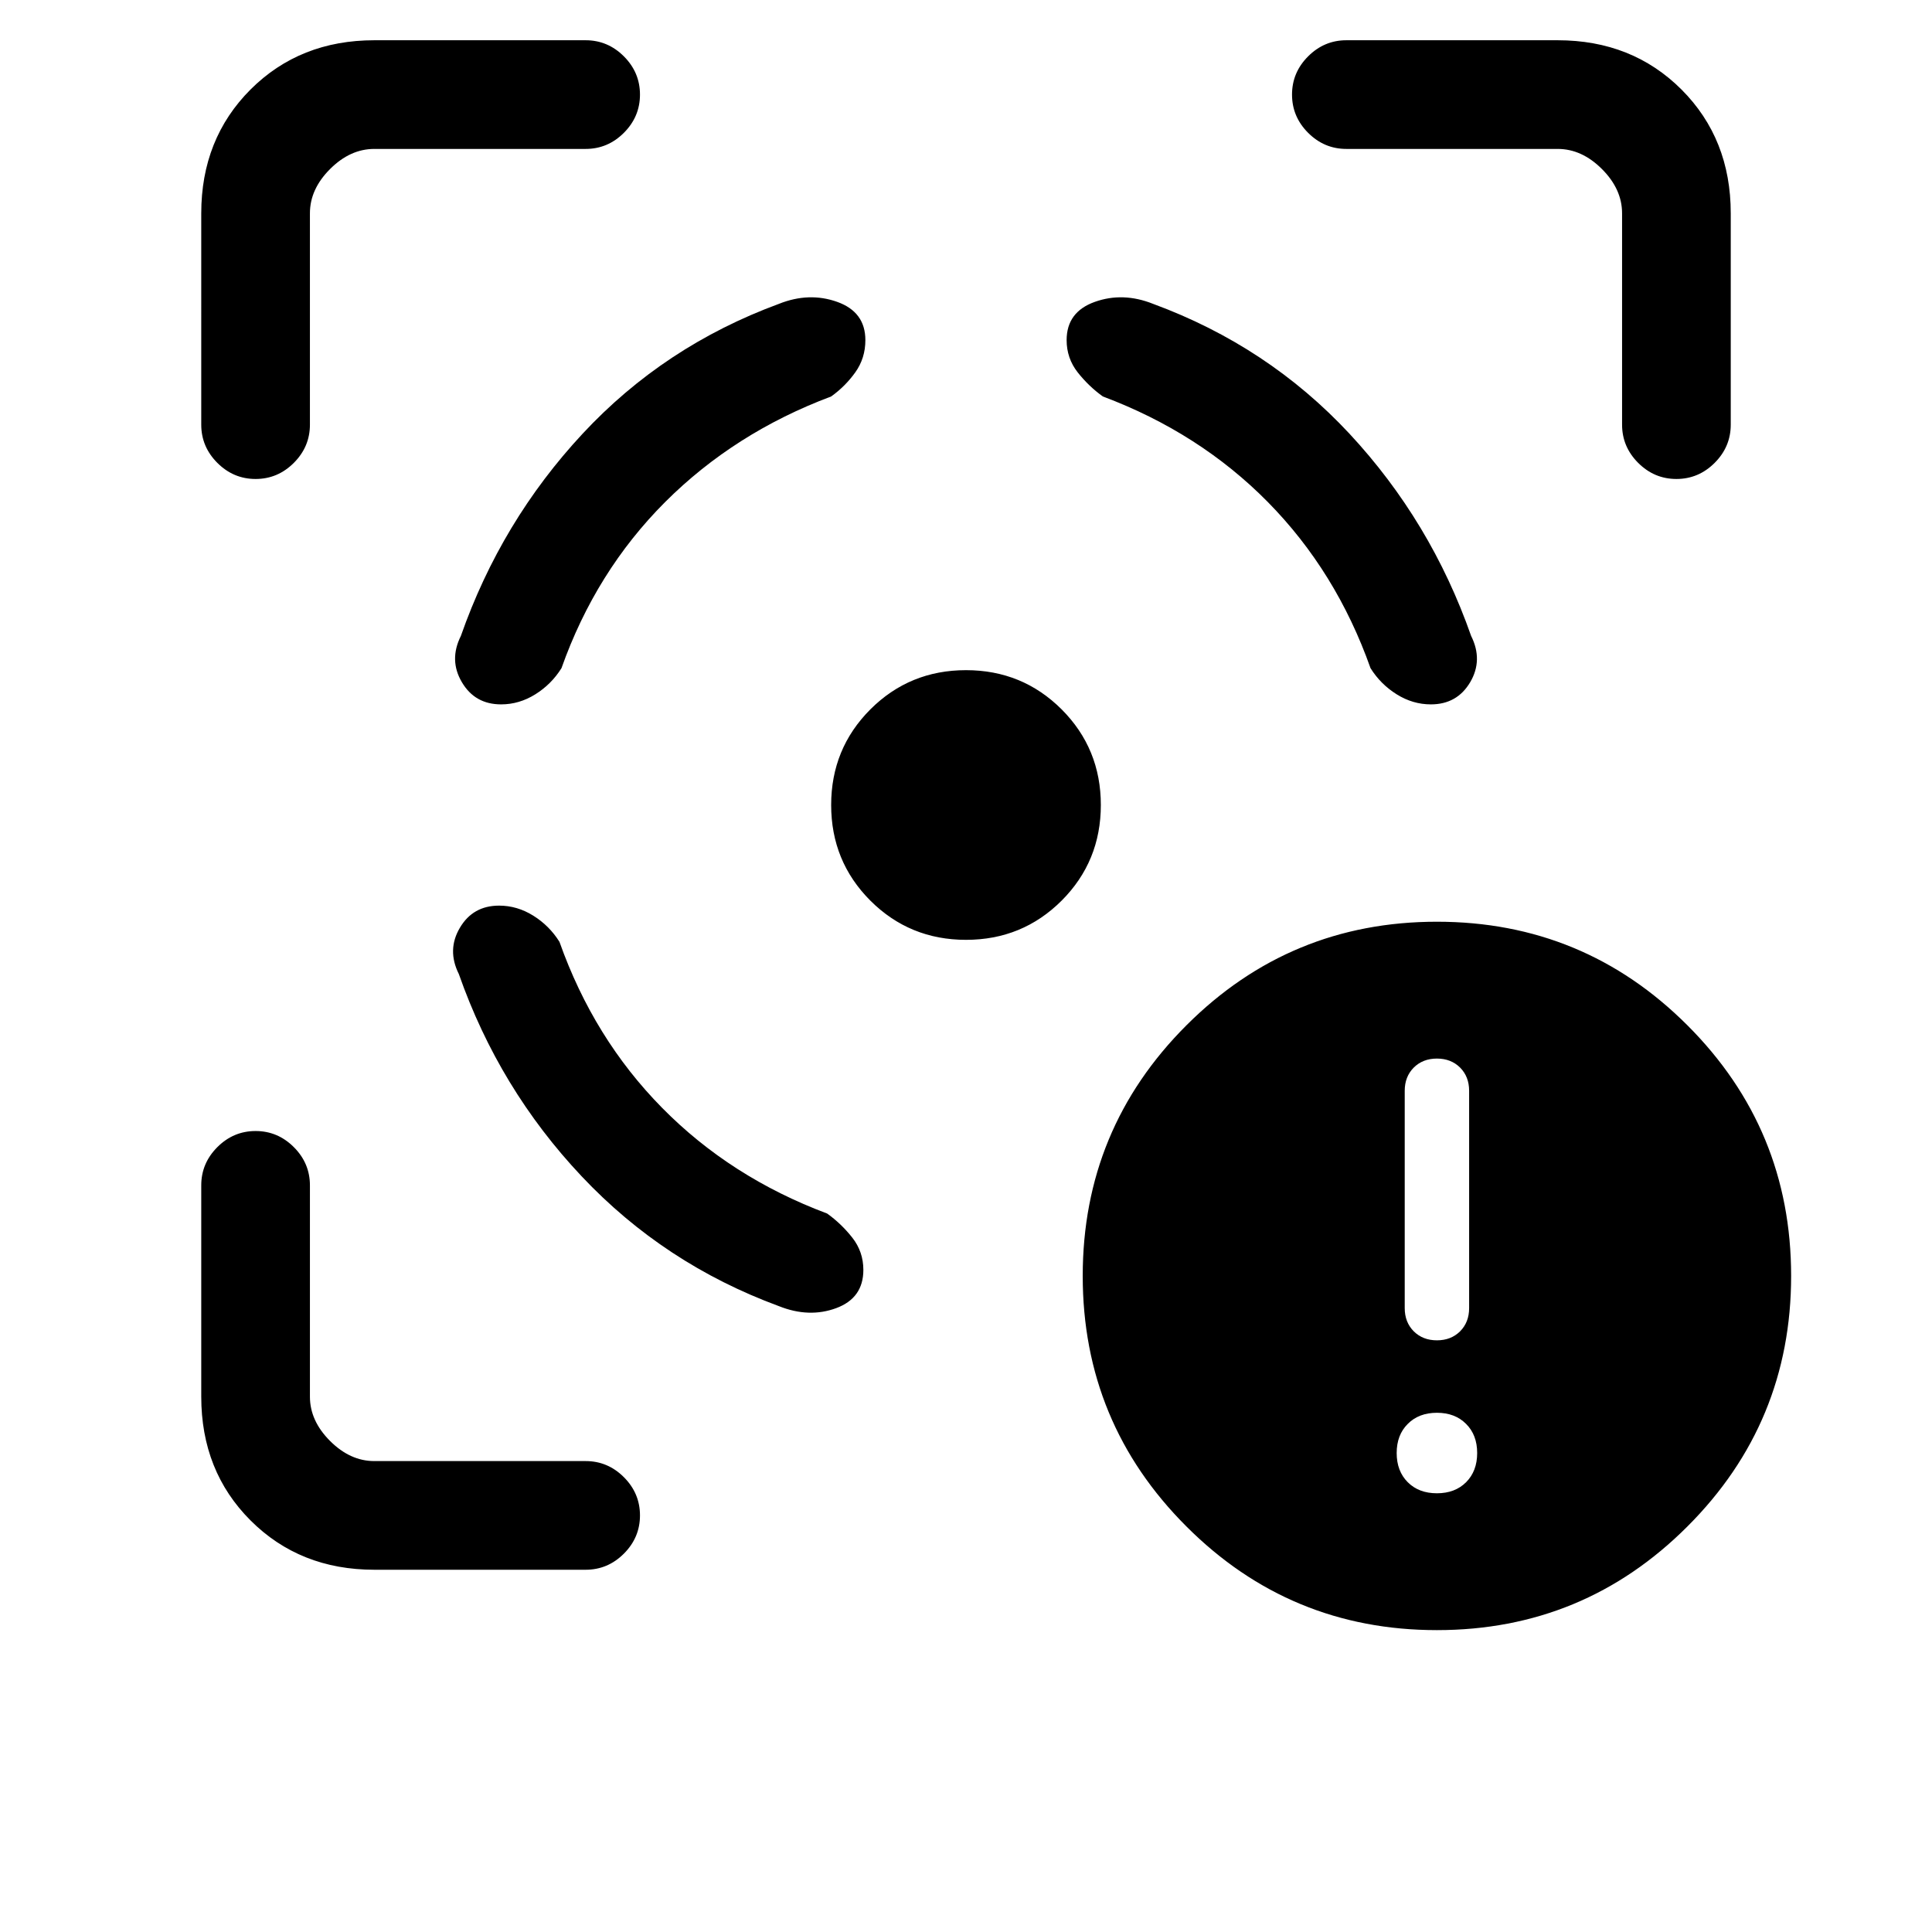 <svg xmlns="http://www.w3.org/2000/svg" height="24" width="24"><path d="M17.85 20.25q-1.825 0-3.112-1.288-1.288-1.287-1.288-3.112 0-1.825 1.288-3.113 1.287-1.287 3.112-1.287 1.825 0 3.112 1.287 1.288 1.288 1.288 3.113t-1.288 3.112q-1.287 1.288-3.112 1.288Zm0-3.6q.175 0 .288-.112.112-.113.112-.288v-2.7q0-.175-.112-.288-.113-.112-.288-.112t-.288.112q-.112.113-.112.288v2.7q0 .175.112.288.113.112.288.112Zm0 1.9q.225 0 .362-.137.138-.138.138-.363 0-.225-.138-.362-.137-.138-.362-.138-.225 0-.362.138-.138.137-.138.362 0 .225.138.363.137.137.362.137ZM6.2 11.25q-.325 0-.487.275-.163.275-.013.575.5 1.425 1.525 2.512 1.025 1.088 2.45 1.613.375.15.713.025.337-.125.337-.475 0-.225-.137-.4-.138-.175-.313-.3-1.2-.45-2.05-1.313-.85-.862-1.275-2.062-.125-.2-.325-.325T6.2 11.25Zm.025-2.5q-.325 0-.487-.275-.163-.275-.013-.575.5-1.425 1.513-2.513Q8.25 4.3 9.675 3.775q.375-.15.725-.025t.35.475q0 .225-.125.4-.125.175-.3.3-1.2.45-2.063 1.312Q7.4 7.1 6.975 8.3q-.125.2-.325.325t-.425.125ZM12 8.325q.7 0 1.188.487.487.488.487 1.188t-.487 1.188q-.488.487-1.188.487t-1.188-.487q-.487-.488-.487-1.188t.487-1.188Q11.3 8.325 12 8.325Zm5.775.425q.325 0 .488-.275.162-.275.012-.575-.5-1.425-1.512-2.513Q15.75 4.3 14.325 3.775q-.375-.15-.725-.025t-.35.475q0 .225.137.4.138.175.313.3 1.2.45 2.05 1.312.85.863 1.275 2.063.125.2.325.325t.425.125Zm-10.5-6.9H4.65q-.3 0-.55.25-.25.25-.25.55v2.625q0 .275-.2.475-.2.2-.475.2-.275 0-.475-.2-.2-.2-.2-.475V2.65q0-.925.612-1.538Q3.725.5 4.65.5h2.625q.275 0 .475.2.2.2.2.475 0 .275-.2.475-.2.2-.475.2ZM4.65 19.5q-.925 0-1.538-.613-.612-.612-.612-1.537v-2.625q0-.275.2-.475.2-.2.475-.2.275 0 .475.2.2.2.2.475v2.625q0 .3.25.55.25.25.55.25h2.625q.275 0 .475.2.2.2.2.475 0 .275-.2.475-.2.2-.475.2ZM16.725 1.85q-.275 0-.475-.2-.2-.2-.2-.475 0-.275.2-.475.2-.2.475-.2h2.625q.925 0 1.538.612.612.613.612 1.538v2.625q0 .275-.2.475-.2.2-.475.2-.275 0-.475-.2-.2-.2-.2-.475V2.65q0-.3-.25-.55-.25-.25-.55-.25Z"/></svg>